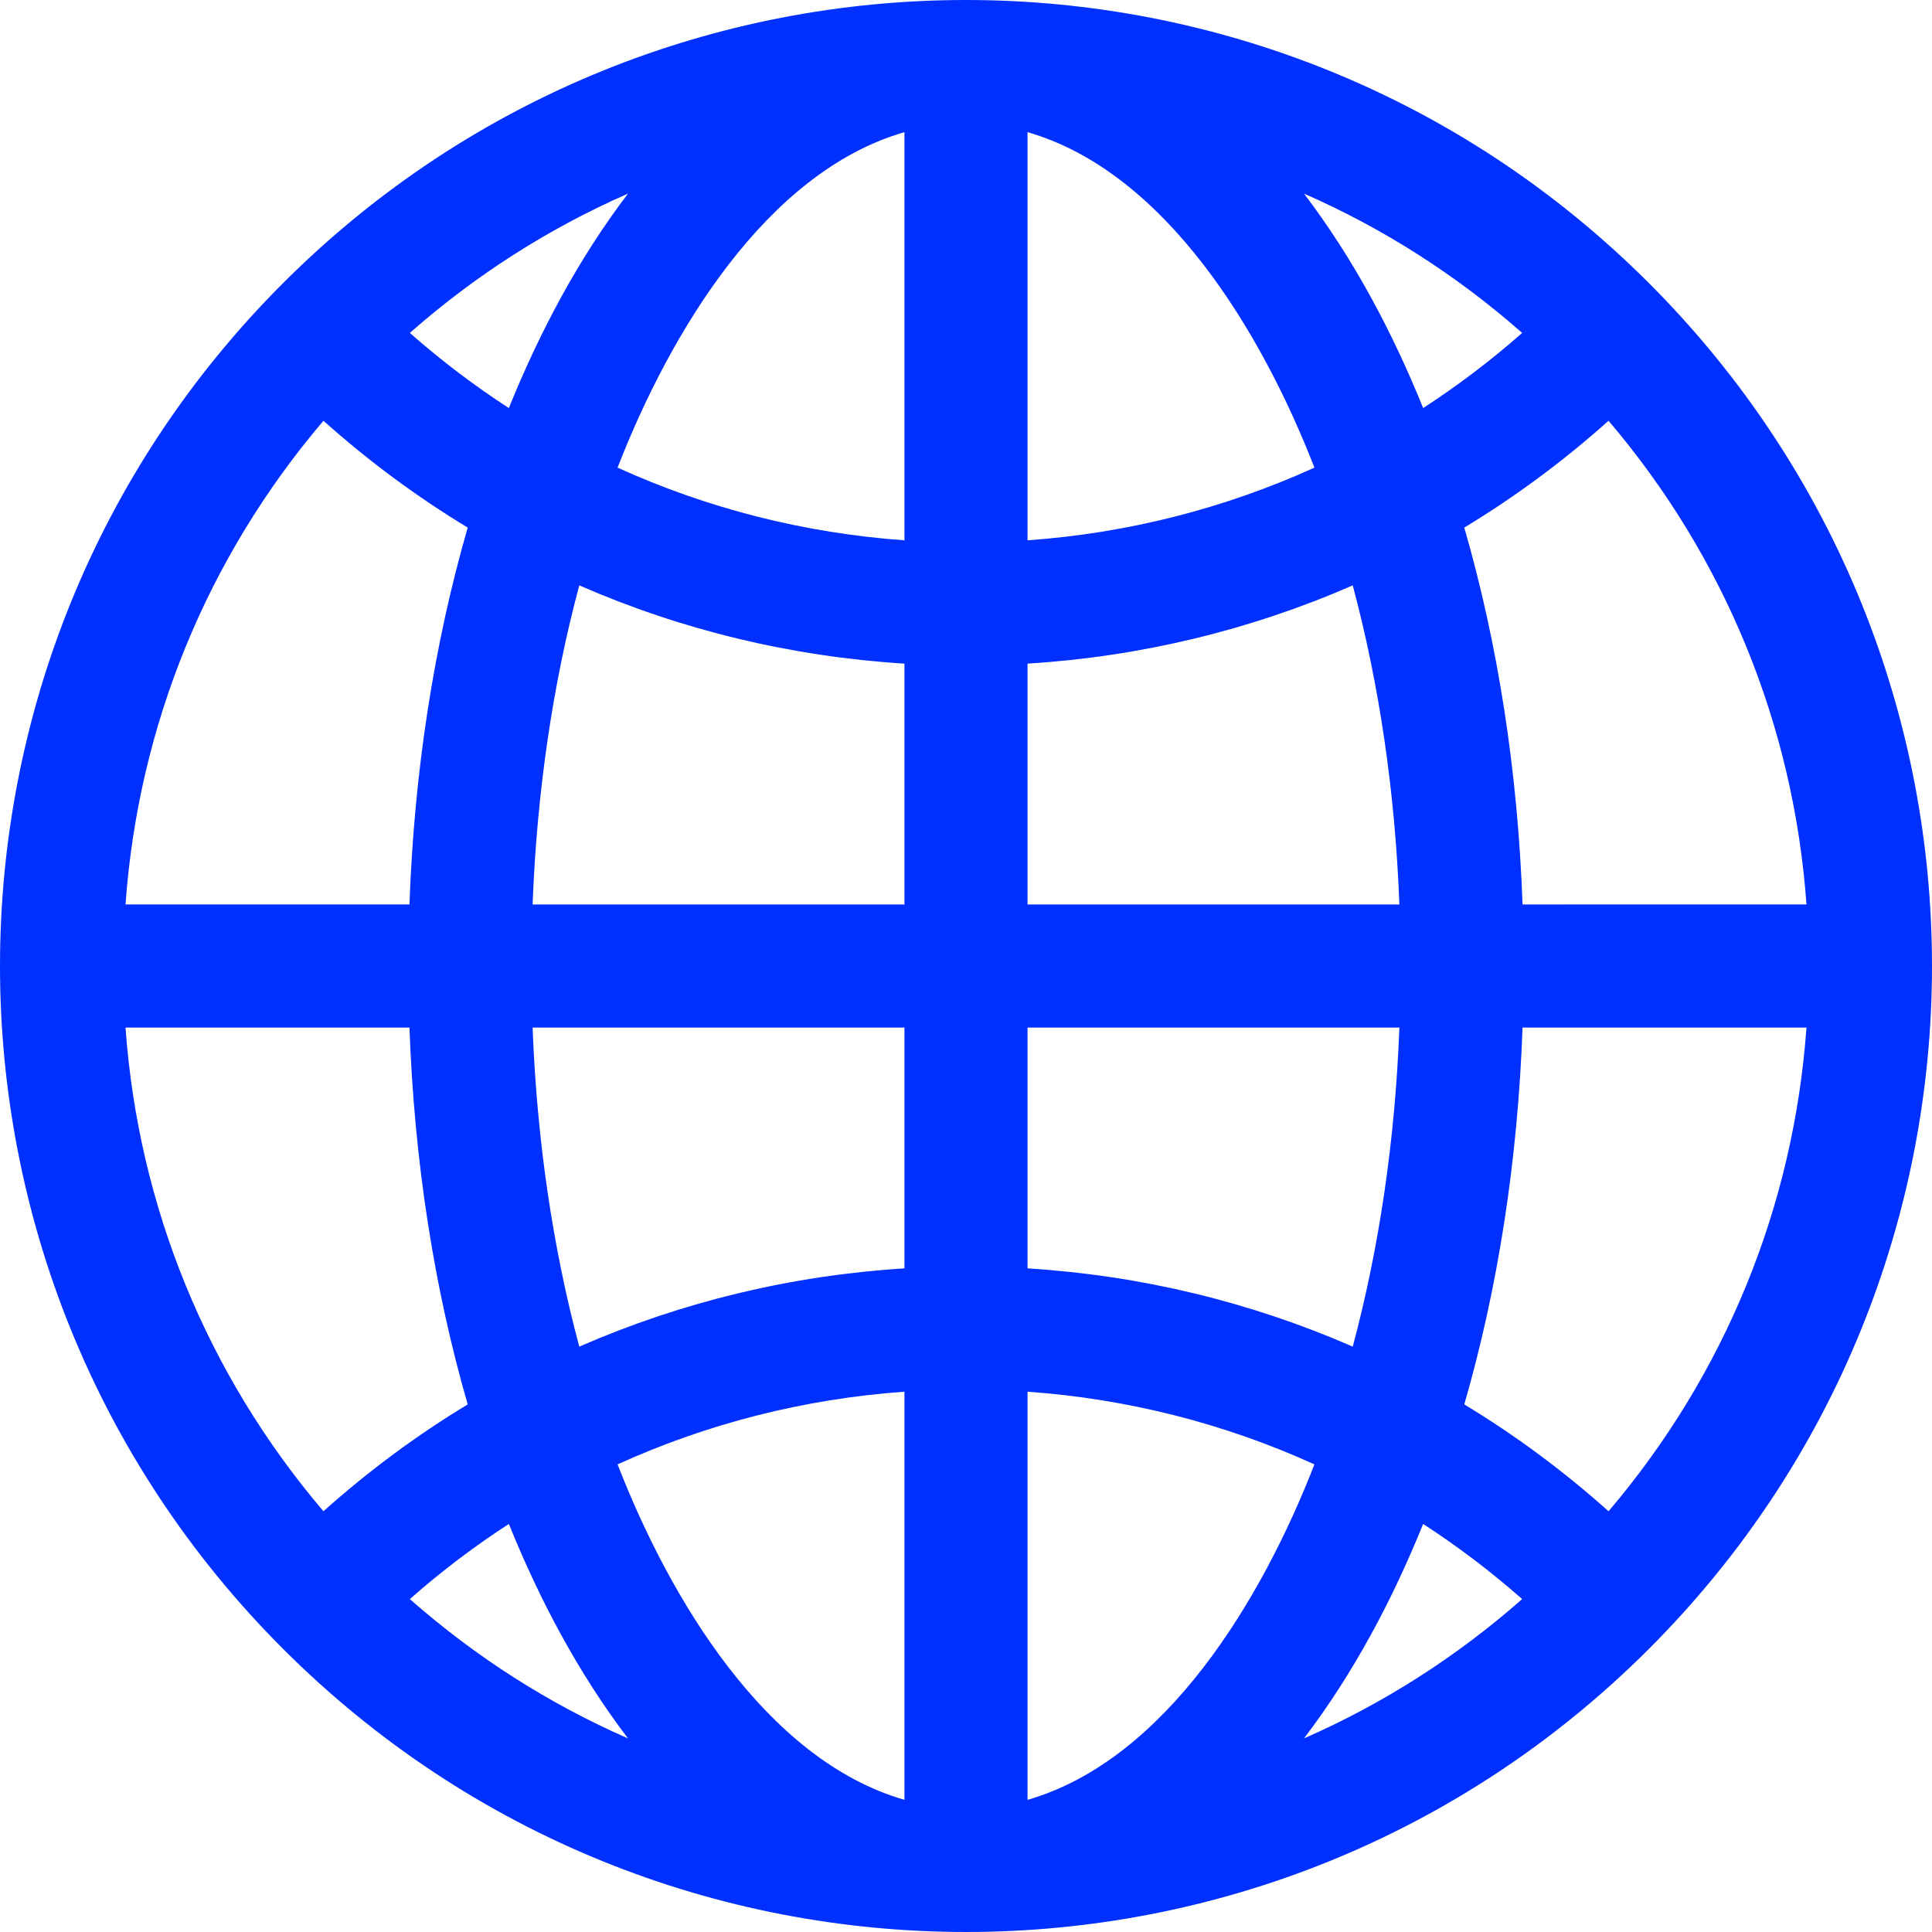 <?xml version="1.0"?>
<svg xmlns="http://www.w3.org/2000/svg" xmlns:xlink="http://www.w3.org/1999/xlink" xmlns:svgjs="http://svgjs.com/svgjs" version="1.1" width="512" height="512" x="0" y="0" viewBox="0 0 512.418 512.418" style="enable-background:new 0 0 512 512" xml:space="preserve" class=""><g><path xmlns="http://www.w3.org/2000/svg" d="m437.335 75.082c-100.1-100.102-262.136-100.118-362.252 0-100.103 100.102-100.118 262.136 0 362.253 100.1 100.102 262.136 100.117 362.252 0 100.103-100.102 100.117-262.136 0-362.253zm-10.706 325.739c-11.968-10.702-24.77-20.173-38.264-28.335 8.919-30.809 14.203-64.712 15.452-99.954h75.309c-3.405 47.503-21.657 92.064-52.497 128.289zm-393.338-128.289h75.309c1.249 35.242 6.533 69.145 15.452 99.954-13.494 8.162-26.296 17.633-38.264 28.335-30.84-36.225-49.091-80.786-52.497-128.289zm52.498-160.936c11.968 10.702 24.77 20.173 38.264 28.335-8.919 30.809-14.203 64.712-15.452 99.954h-75.31c3.406-47.502 21.657-92.063 52.498-128.289zm154.097 31.709c-26.622-1.904-52.291-8.461-76.088-19.278 13.84-35.639 39.354-78.384 76.088-88.977zm0 32.708v63.873h-98.625c1.13-29.812 5.354-58.439 12.379-84.632 27.043 11.822 56.127 18.882 86.246 20.759zm0 96.519v63.873c-30.119 1.877-59.203 8.937-86.246 20.759-7.025-26.193-11.249-54.82-12.379-84.632zm0 96.581v108.254c-36.732-10.593-62.246-53.333-76.088-88.976 23.797-10.817 49.466-17.374 76.088-19.278zm32.646 0c26.622 1.904 52.291 8.461 76.088 19.278-13.841 35.64-39.354 78.383-76.088 88.976zm0-32.708v-63.873h98.625c-1.13 29.812-5.354 58.439-12.379 84.632-27.043-11.822-56.127-18.882-86.246-20.759zm0-96.519v-63.873c30.119-1.877 59.203-8.937 86.246-20.759 7.025 26.193 11.249 54.82 12.379 84.632zm0-96.581v-108.254c36.734 10.593 62.248 53.338 76.088 88.977-23.797 10.816-49.466 17.373-76.088 19.277zm73.32-91.957c20.895 9.15 40.389 21.557 57.864 36.951-8.318 7.334-17.095 13.984-26.26 19.931-8.139-20.152-18.536-39.736-31.604-56.882zm-210.891 56.882c-9.165-5.947-17.941-12.597-26.26-19.931 17.475-15.394 36.969-27.801 57.864-36.951-13.068 17.148-23.465 36.732-31.604 56.882zm.001 295.958c8.138 20.151 18.537 39.736 31.604 56.882-20.895-9.15-40.389-21.557-57.864-36.951 8.318-7.334 17.095-13.984 26.26-19.931zm242.494 0c9.165 5.947 17.942 12.597 26.26 19.93-17.475 15.394-36.969 27.801-57.864 36.951 13.067-17.144 23.465-36.729 31.604-56.881zm26.362-164.302c-1.249-35.242-6.533-69.146-15.452-99.954 13.494-8.162 26.295-17.633 38.264-28.335 30.84 36.225 49.091 80.786 52.497 128.289z" fill="#0030ff" data-original="#000000" style="" class=""/></g></svg>
